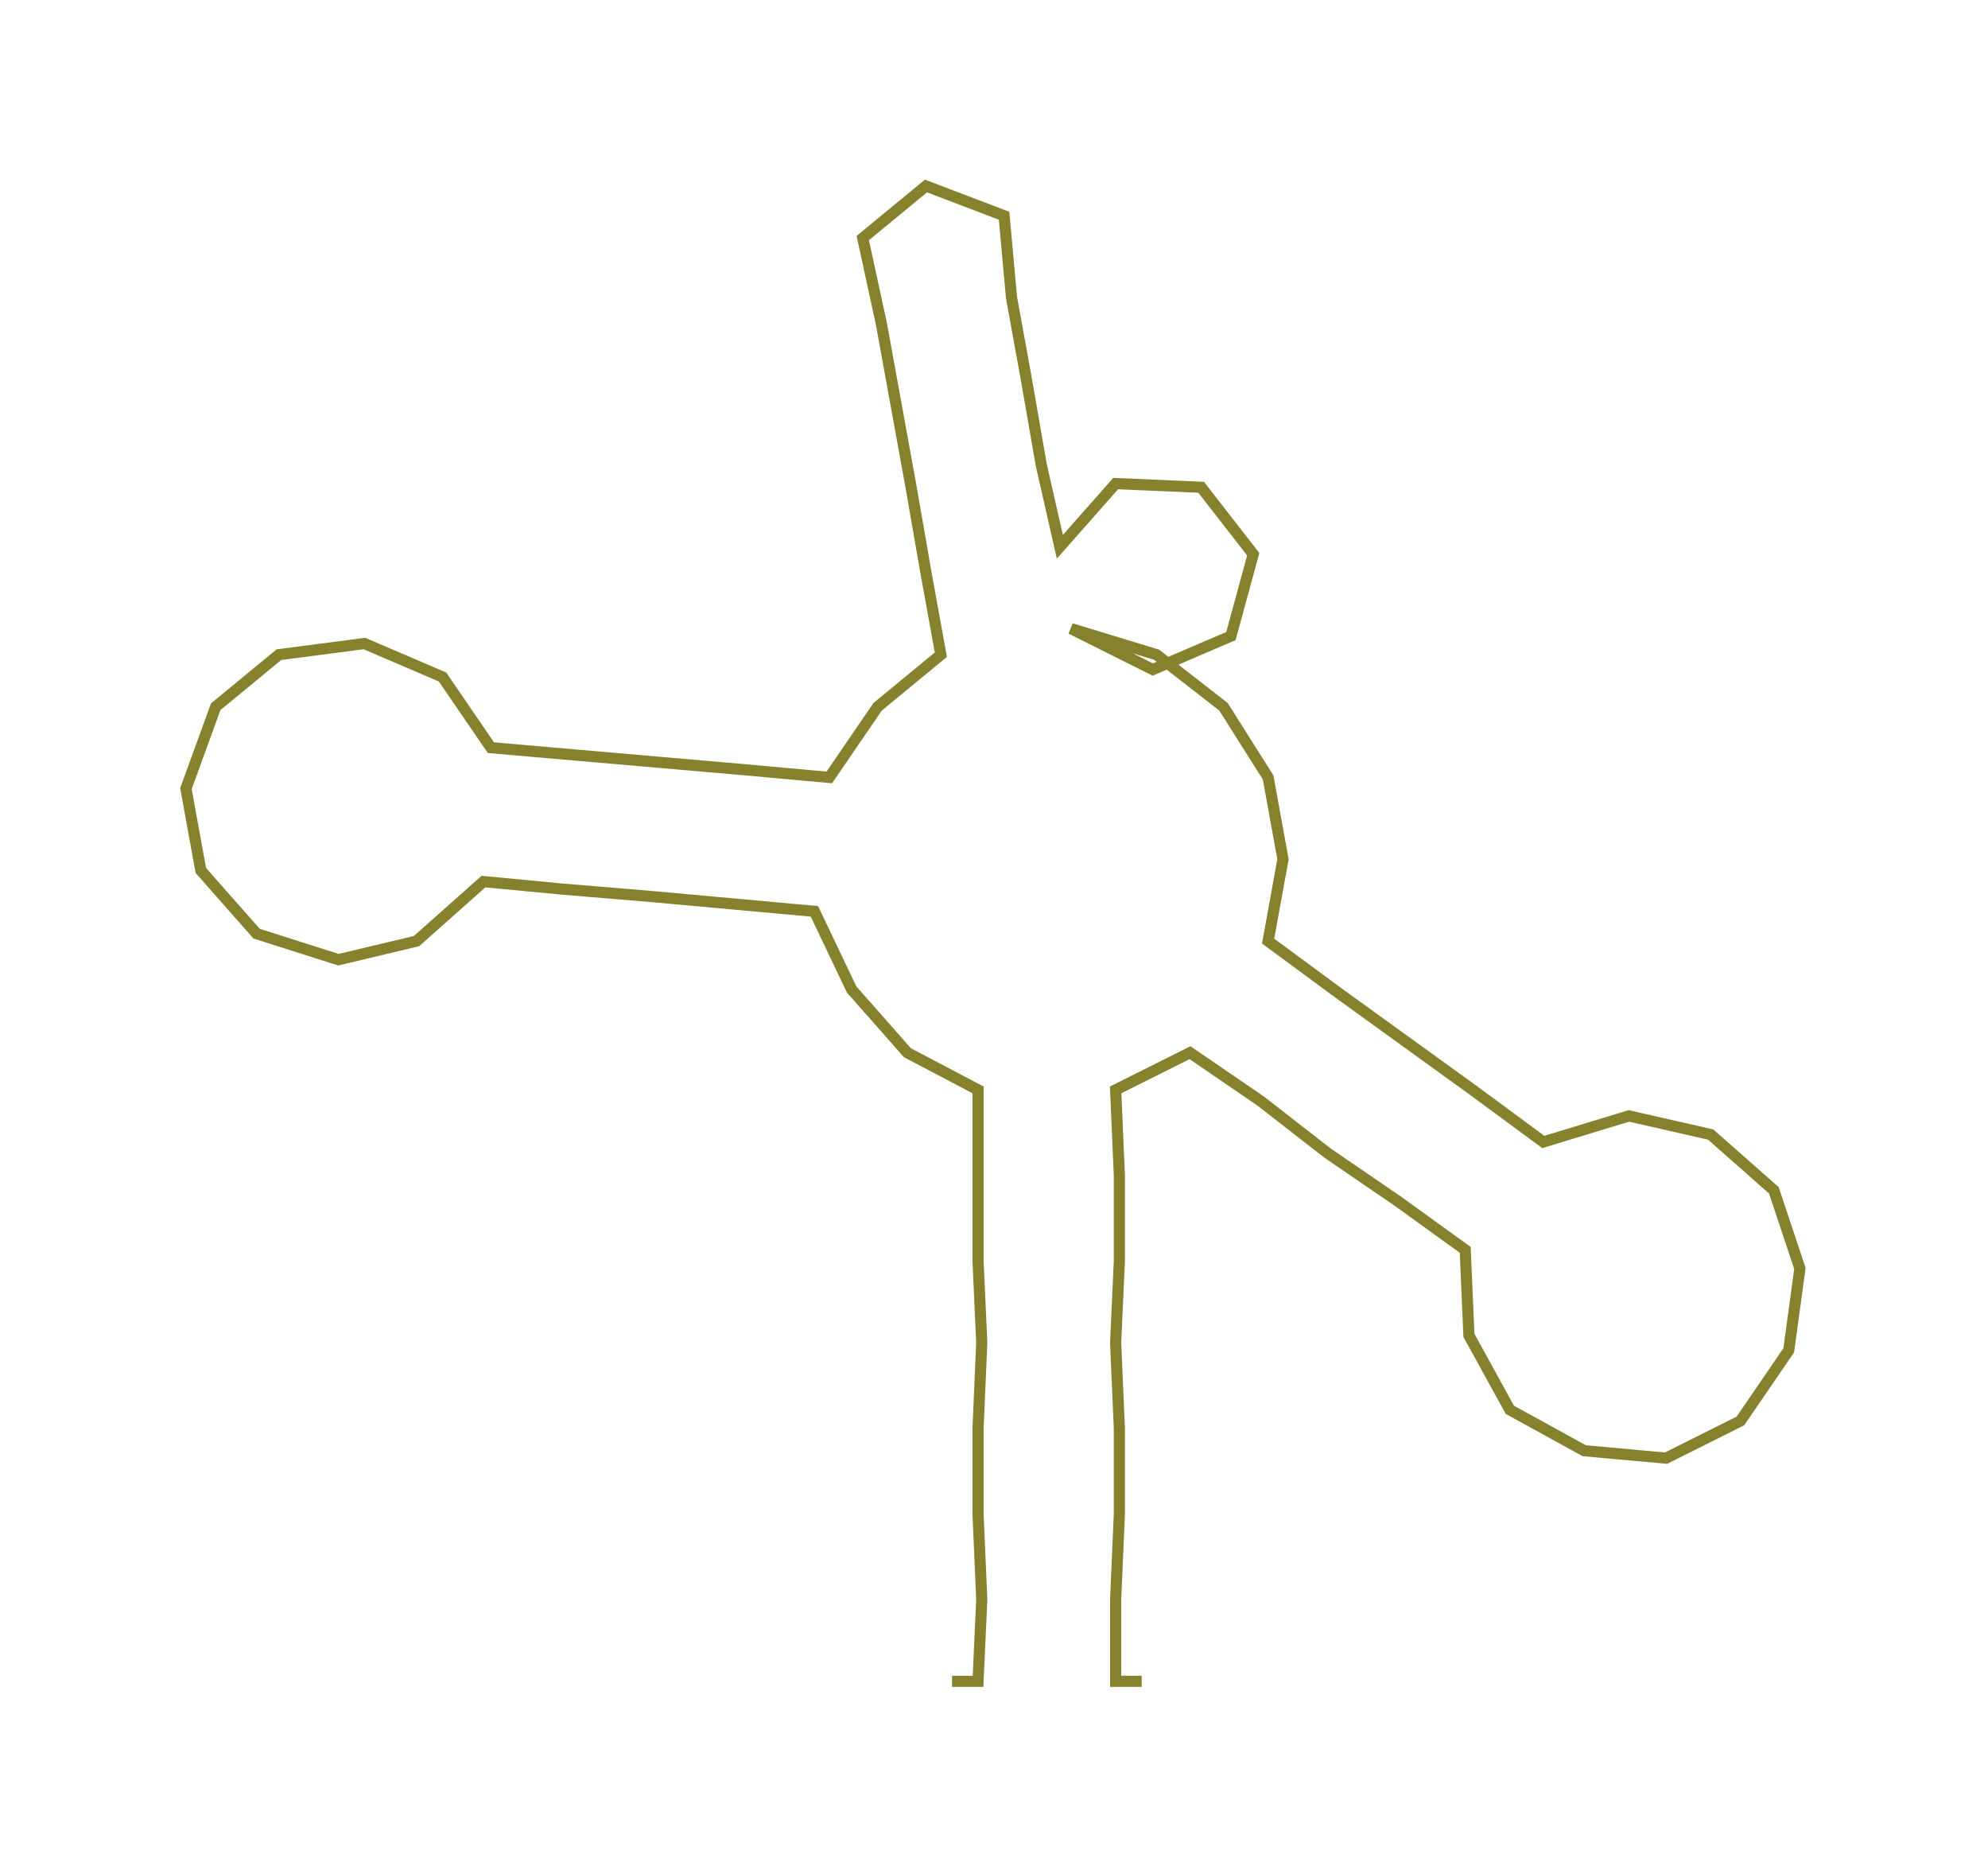 <ns0:svg xmlns:ns0="http://www.w3.org/2000/svg" width="300px" height="282.104px" viewBox="0 0 534.58 502.69"><ns0:path style="stroke:#86812d;stroke-width:3px;fill:none;" d="M256 452 L256 452 L263 452 L264 430 L263 407 L263 384 L264 361 L263 339 L263 316 L263 293 L244 283 L229 266 L219 245 L197 243 L175 241 L151 239 L130 237 L112 253 L91 258 L69 251 L54 234 L50 212 L58 190 L75 176 L98 173 L119 182 L132 201 L155 203 L178 205 L201 207 L223 209 L236 190 L253 176 L249 154 L245 131 L241 109 L237 87 L232 64 L249 50 L270 58 L272 80 L276 102 L280 125 L285 147 L300 130 L323 131 L337 149 L331 171 L310 180 L288 169 L311 176 L329 190 L341 209 L345 231 L341 253 L360 267 L378 280 L396 293 L415 307 L438 300 L460 305 L477 320 L484 341 L481 363 L468 382 L448 392 L426 390 L406 379 L395 359 L394 336 L376 323 L357 310 L339 296 L320 283 L300 293 L301 316 L301 339 L300 361 L301 384 L301 407 L300 430 L300 452 L307 452" /></ns0:svg>